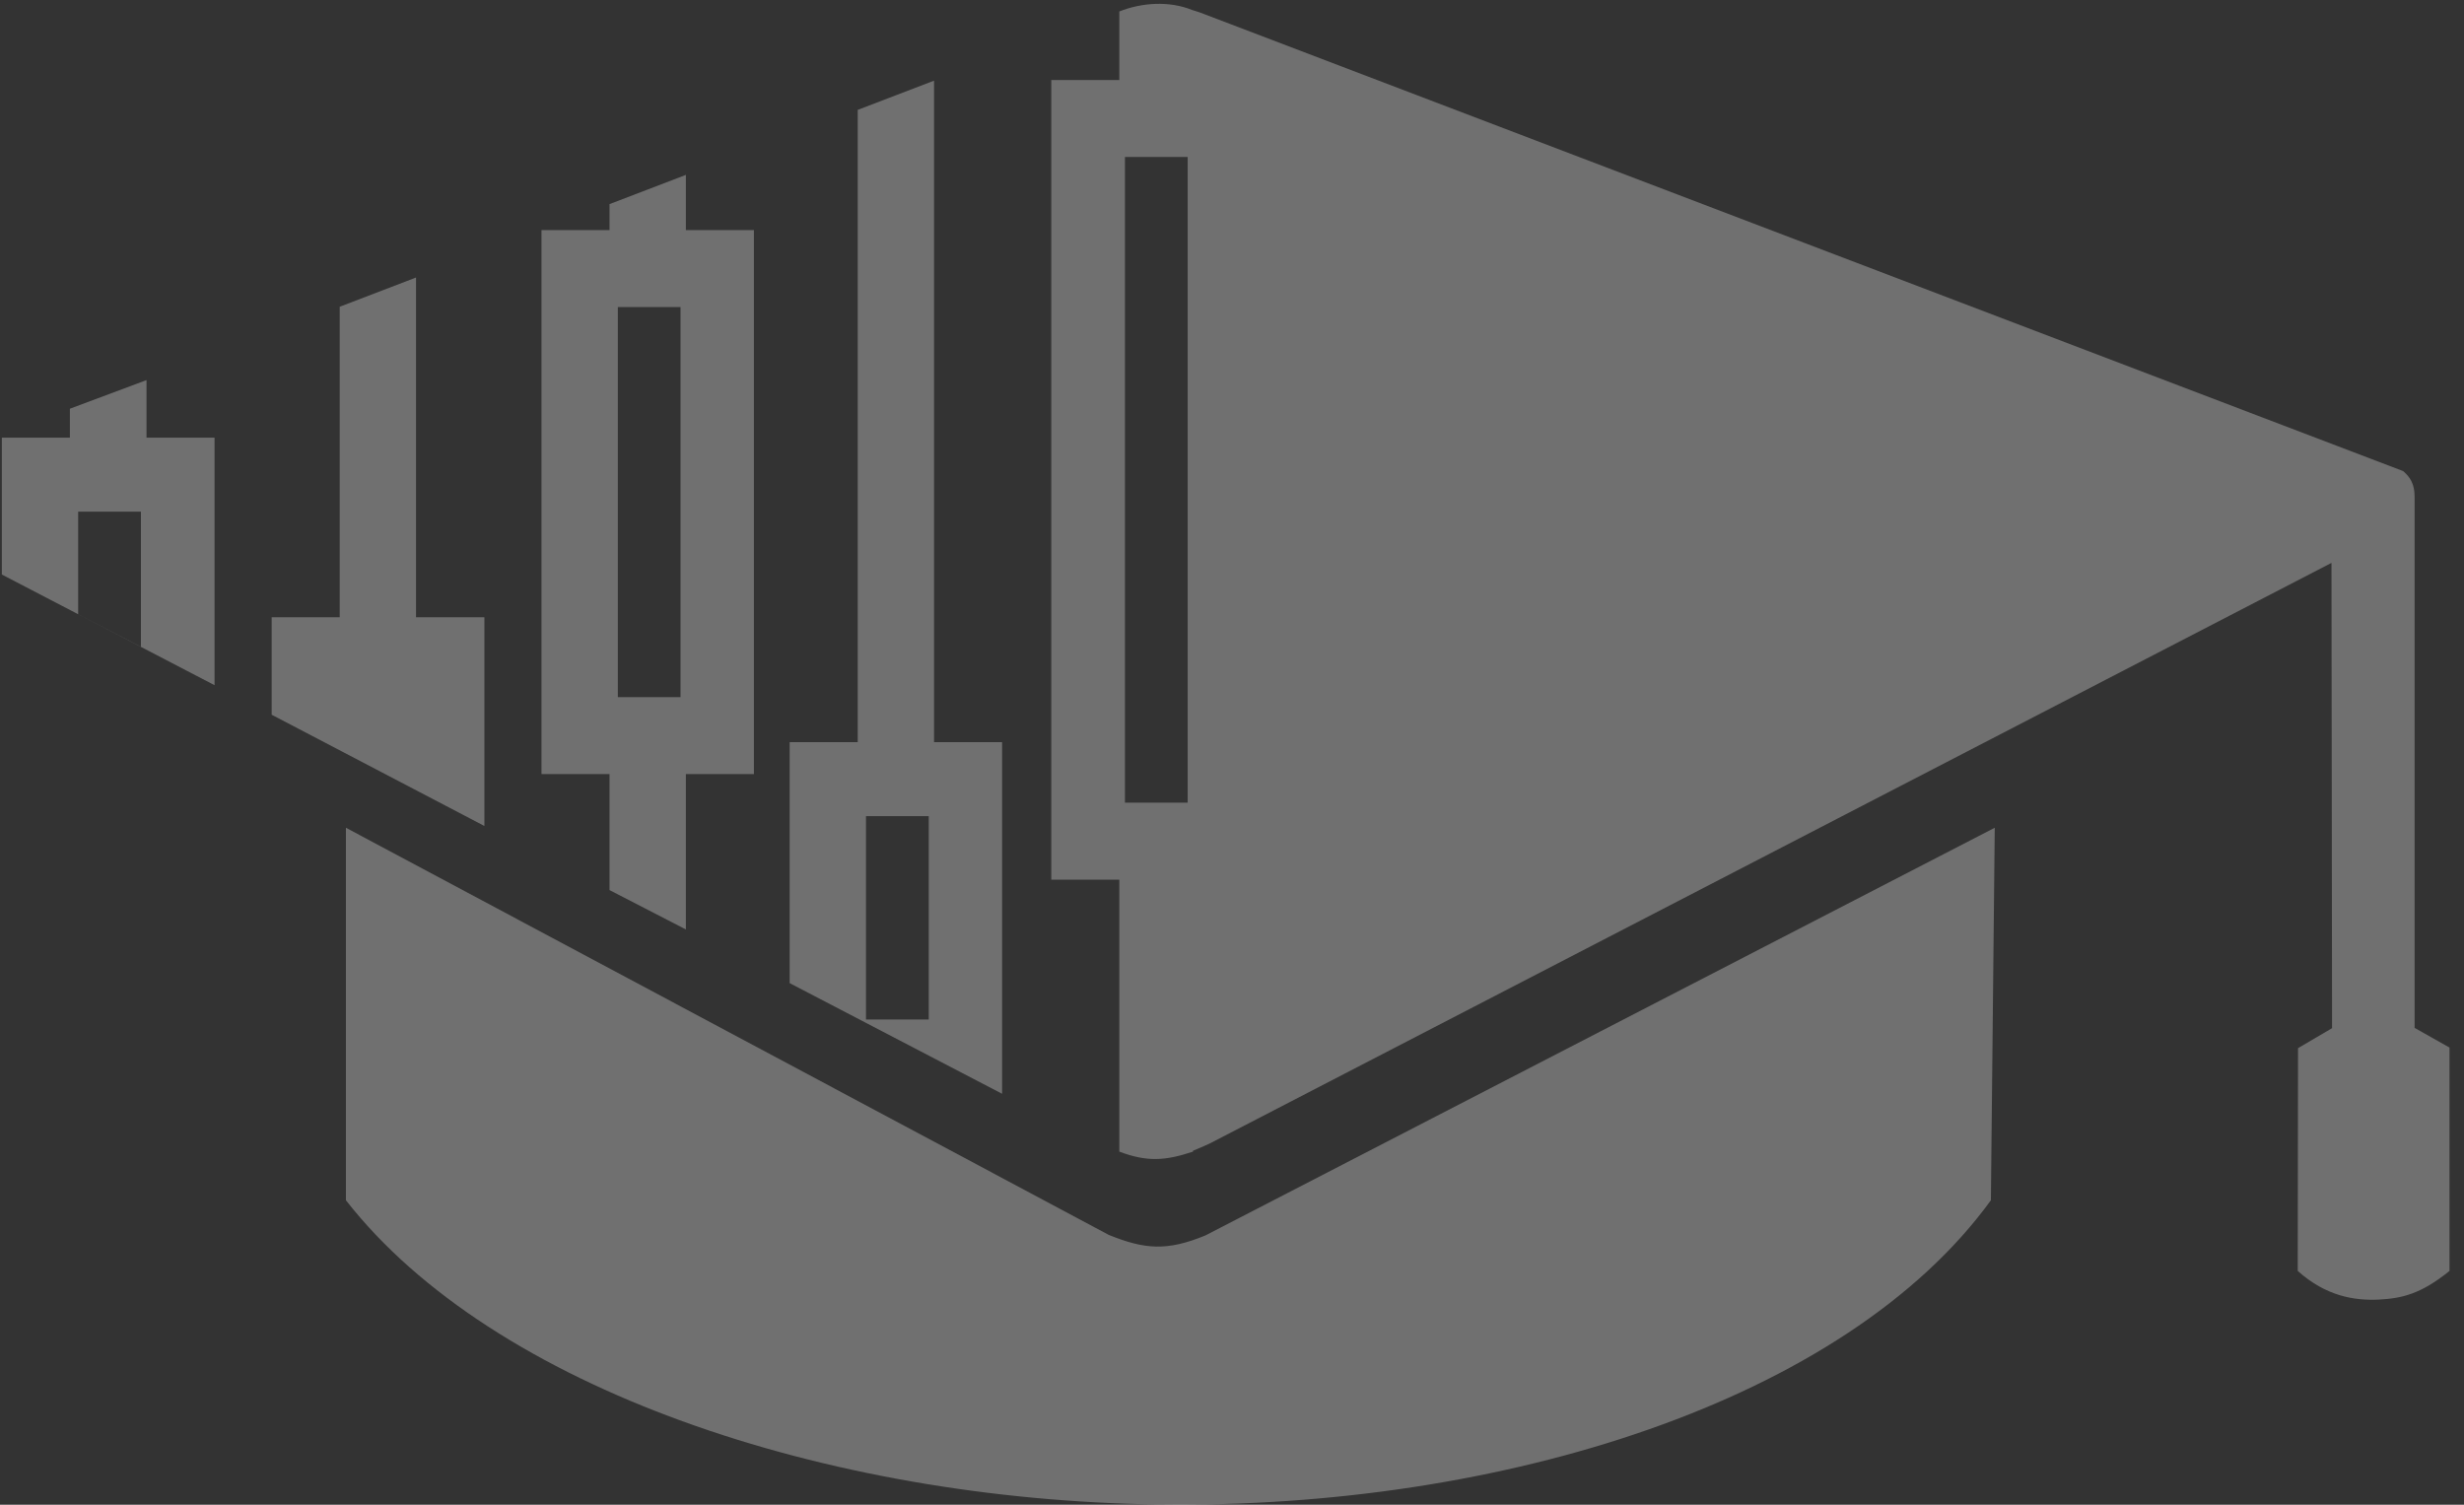 <svg width="131" height="80" viewBox="0 0 131 80" fill="none" xmlns="http://www.w3.org/2000/svg">
<rect x="0" y="0" width="131" height="80" fill="#333333" stroke="none"/>
<path fill-rule="evenodd" clip-rule="evenodd" d="M123.954 29.927L64.307 60.8C63.992 60.943 63.709 61.069 63.426 61.18V61.228C61.947 61.719 60.988 61.783 59.509 61.228V46.767H55.892V4.256H59.509V0.609C60.705 0.133 62.168 0.038 63.379 0.53C63.599 0.593 63.835 0.673 64.071 0.768C85.29 8.854 106.525 16.957 127.76 25.044C128.342 25.535 128.374 26.027 128.374 26.518V54.648L130.23 55.694V67.57C128.704 68.807 127.682 69.029 126.486 69.093C125.165 69.156 123.671 68.918 122.16 67.57L122.176 55.726L123.985 54.663L123.954 29.927ZM59.808 8.347H63.143V42.676H59.808V8.347Z" fill="white" fill-opacity="0.3"/>
<path fill-rule="evenodd" clip-rule="evenodd" d="M106.052 44.008C92.068 51.239 78.069 58.453 64.085 65.684C62.04 66.524 60.861 66.429 58.942 65.652L18.391 44.008V63.813C26.208 73.818 43.888 79.749 61.6 79.986C79.831 80.24 98.108 74.484 105.847 63.813L106.052 44.008Z" fill="white" fill-opacity="0.3"/>
<path fill-rule="evenodd" clip-rule="evenodd" d="M32.406 12.232H28.789V41.154H32.406V47.322L36.465 49.415V41.154H40.082V12.232H36.465V9.298L32.406 10.852V12.232ZM32.847 16.323H36.181V37.063H32.847V16.323Z" fill="white" fill-opacity="0.3"/>
<path fill-rule="evenodd" clip-rule="evenodd" d="M45.601 39.457H41.983V52.269L53.277 58.152V39.457H49.659V4.288L45.601 5.842V39.457ZM46.041 43.39H49.376V54.204H46.041V43.39Z" fill="white" fill-opacity="0.3"/>
<path fill-rule="evenodd" clip-rule="evenodd" d="M11.407 36.429V23.268H7.789V20.208L3.715 21.73V23.268H0.098V30.546L11.407 36.429ZM4.156 27.201H7.491V34.384L4.156 32.655V27.201Z" fill="white" fill-opacity="0.3"/>
<path fill-rule="evenodd" clip-rule="evenodd" d="M18.061 32.815H14.443V37.999L25.753 43.914V32.815H22.119V14.754L18.061 16.308V32.815Z" fill="white" fill-opacity="0.3"/>
</svg>
